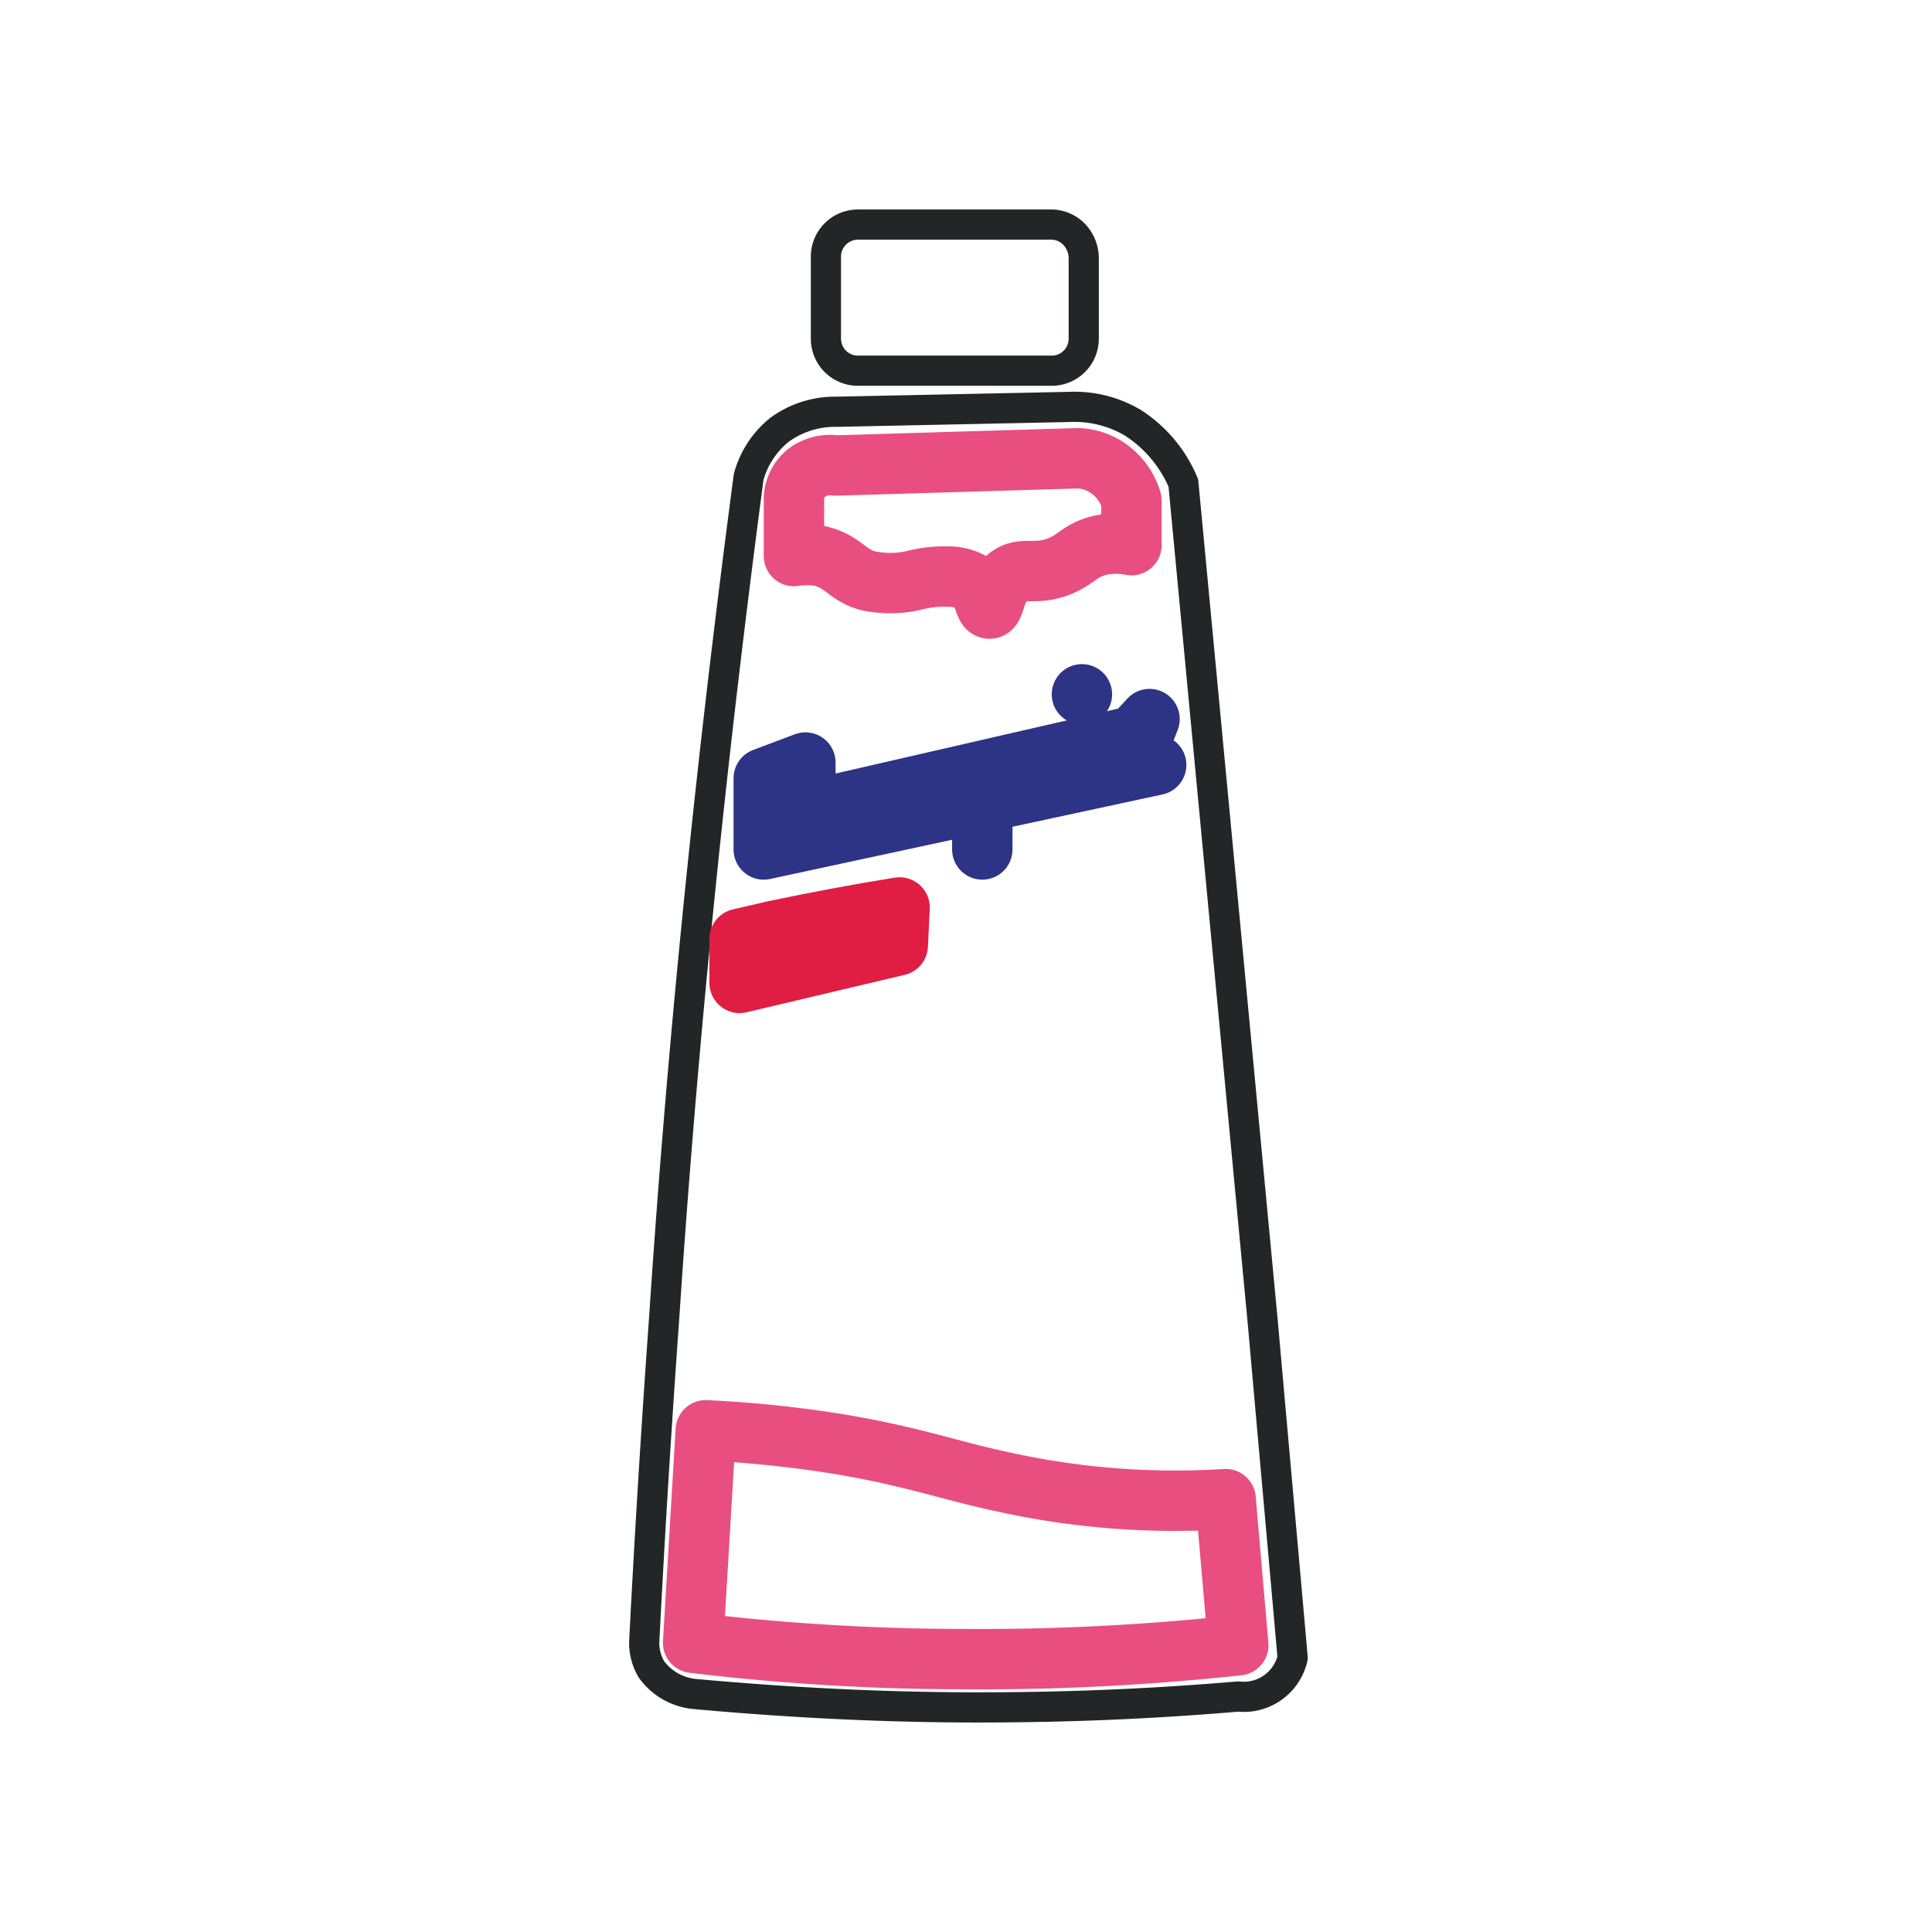 <svg xmlns="http://www.w3.org/2000/svg" viewBox="0 0 32 32">
  <g fill="none" stroke-linecap="round" stroke-linejoin="round">
    <g stroke="#232626" stroke-width="0.5">
      <path d="M17.42,6.14H14.21a.53.53,0,0,1-.53-.53V4.26a.53.53,0,0,1,.53-.54h3.21a.53.53,0,0,1,.37.16.58.58,0,0,1,.16.38V5.61A.53.53,0,0,1,17.42,6.14Z"/>
      <path d="M17.71,6.74l-3.85.08a1.56,1.56,0,0,0-.95.3,1.51,1.51,0,0,0-.51.78C11.81,12.36,11.32,17,11,21.84c-.13,1.81-.24,3.6-.33,5.36a.86.86,0,0,0,.12.45,1,1,0,0,0,.74.41c1.43.13,3,.22,4.66.22s3-.07,4.32-.18a.83.83,0,0,0,.9-.64c-.06-.7-.43-4.82-.49-5.51L19.6,8A2.19,2.19,0,0,0,18.76,7,1.9,1.9,0,0,0,17.71,6.74Z"/>
    </g>
    <g stroke="#E94E81" stroke-width="1">
      <path d="M16.69,9.56c-.22.19-.21.52-.3.52s-.07-.25-.26-.41a.77.77,0,0,0-.44-.12,2,2,0,0,0-.58.07,1.79,1.79,0,0,1-.73,0c-.36-.1-.4-.31-.79-.41a1.51,1.51,0,0,0-.44,0V8.24a.58.58,0,0,1,.2-.4.65.65,0,0,1,.5-.13l4-.12a.93.93,0,0,1,.55.2,1,1,0,0,1,.34.5l0,.74a1.29,1.29,0,0,0-.51,0c-.38.09-.41.27-.77.38S16.92,9.38,16.69,9.56Z"/>
      <path d="M16.55,24.53a13.16,13.16,0,0,0,3.75.3l.21,2.42a39.37,39.37,0,0,1-4.55.23,37.72,37.72,0,0,1-4.48-.27l.21-3.52a19.64,19.64,0,0,1,2.15.22C15.07,24.11,15.71,24.35,16.55,24.53Z"/>
    </g>
    <path d="M14.87,15.66l-2.62.62,0-.73.56-.13c.71-.15,1.41-.28,2.09-.39Z" stroke="#E01D43" stroke-width="1"/>
    <g stroke="#2D3485" stroke-width="1">
      <line x1="17.92" y1="11.5" x2="17.92" y2="11.5"/>
      <path d="M12.65,14.07l0-1.18.69-.26,0,.81,5.44-1.25v0l.26-.28-.22.56.33.2-2.88.62,0,.78,0-.78Z"/>
    </g>
  </g>
</svg>